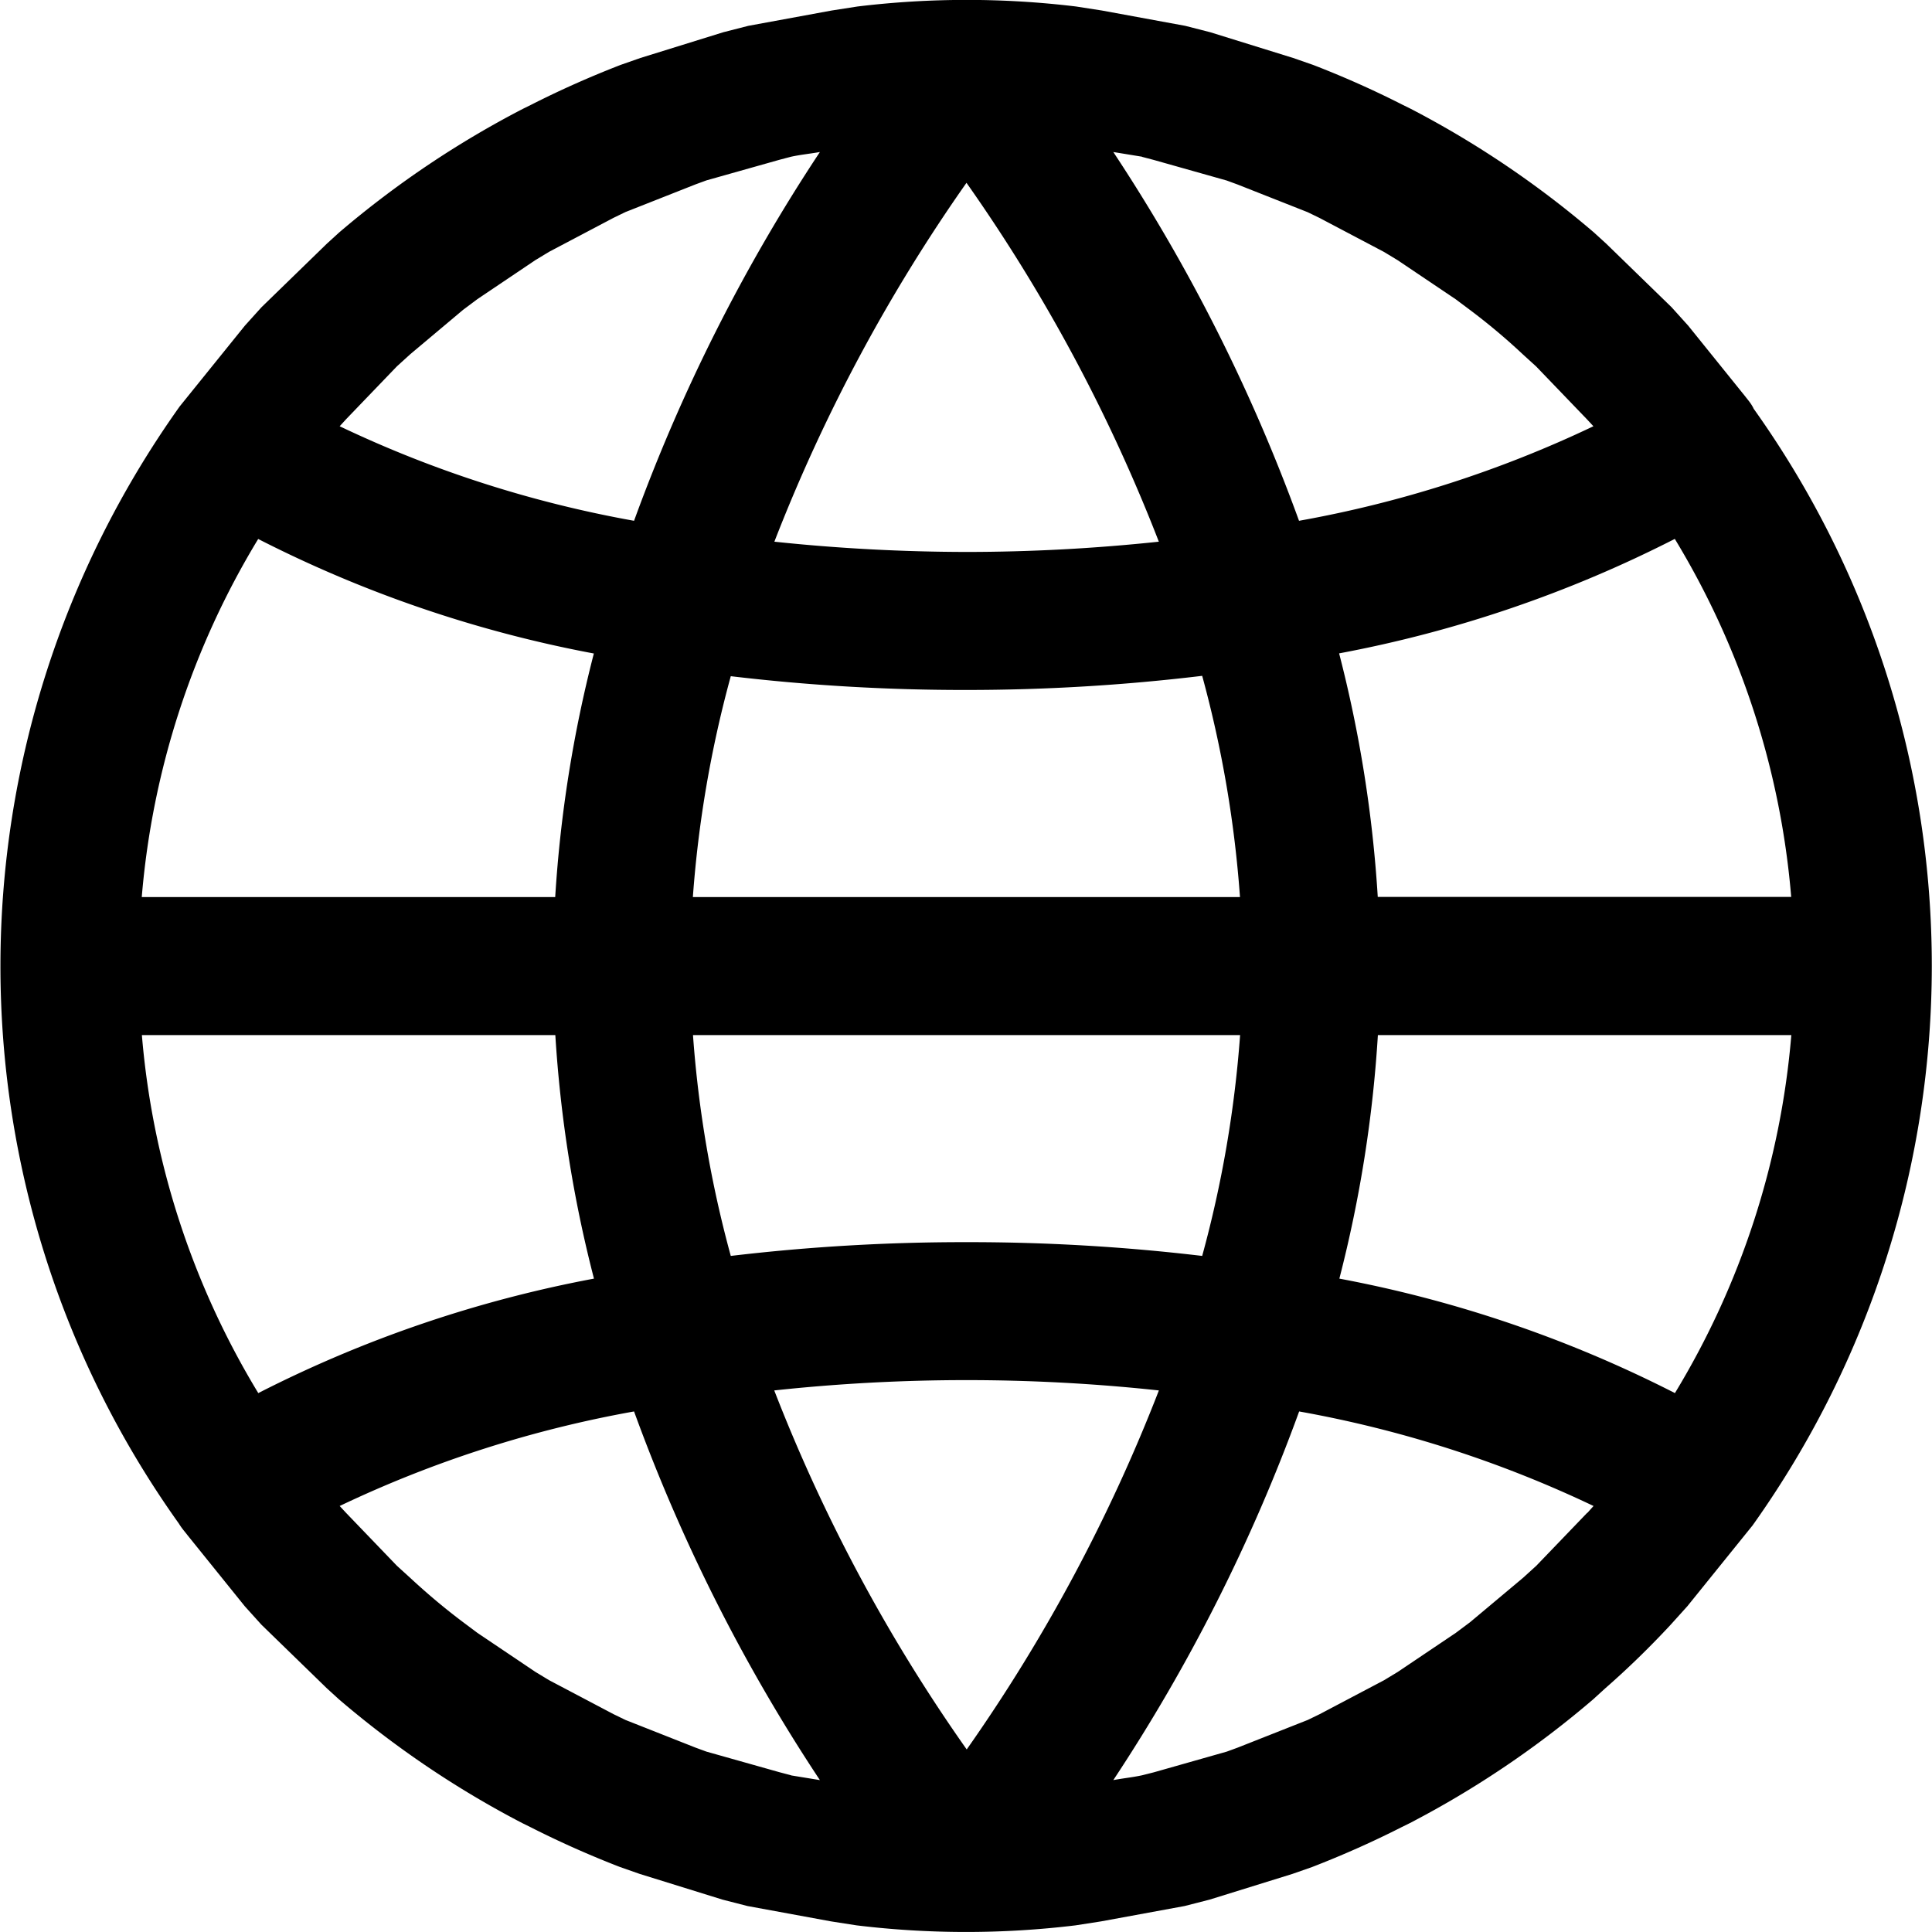 <svg xmlns="http://www.w3.org/2000/svg" width="16" height="16" fill="none"  xmlns:v="https://vecta.io/nano"><path d="M14.522 3.382c-.022-.044-.046-.069-.067-.097l-.474-.588-.138-.153-.541-.526-.102-.093c-.465-.398-.974-.742-1.517-1.024l-.067-.033a7.95 7.95 0 0 0-.743-.331l-.164-.057-.686-.213-.207-.053-.691-.127-.212-.033c-.602-.073-1.211-.073-1.813 0l-.212.033-.691.127-.207.053-.686.213-.163.057c-.253.098-.501.208-.743.331l-.067.033c-.545.282-1.056.626-1.522 1.024l-.102.093-.541.526-.138.153-.54.669c-1.978 2.778-1.978 6.488-.007 9.251.027.044.051.069.072.097l.474.588.138.153.541.526.102.093c.465.398.974.742 1.517 1.024l.067.033c.242.123.49.233.743.331l.163.057.686.213.207.053.691.127.212.033c.602.073 1.211.073 1.813 0l.212-.033.691-.127.207-.053.686-.213.163-.057c.253-.098.501-.208.743-.331l.067-.033a8.01 8.01 0 0 0 1.517-1.024l.102-.093c.191-.167.371-.343.541-.526l.138-.153.54-.669c1.978-2.778 1.978-6.488.007-9.251zm-.652 1.081a6.8 6.8 0 0 1 .964 2.965H11.41a10.66 10.66 0 0 0-.32-2.017 10.27 10.27 0 0 0 2.78-.948zM9.458 1.299l.095.025.606.171.09.033.58.229.099.048.533.281.114.069.48.323.119.089a5.21 5.21 0 0 1 .438.368l.11.1.421.438.053.057a9.59 9.59 0 0 1-2.438.783A14.53 14.53 0 0 0 9.22 1.259l.239.039zm-3.72 6.13c.045-.618.15-1.231.314-1.829a16.38 16.38 0 0 0 1.951.114c.653 0 1.305-.039 1.953-.117a9.52 9.52 0 0 1 .313 1.832H5.738zm4.532 1.143c-.045.618-.15 1.231-.314 1.829a16.4 16.4 0 0 0-1.951-.114 16.43 16.43 0 0 0-1.953.114 9.52 9.52 0 0 1-.313-1.829h4.532zM8.004 1.514c.65.922 1.185 1.92 1.593 2.972a15.13 15.13 0 0 1-1.593.085c-.532-.001-1.063-.029-1.591-.085.408-1.051.942-2.049 1.591-2.972zM2.866 3.472l.421-.438.11-.1.438-.368.119-.089.48-.323.114-.069.533-.281.099-.048.58-.229.09-.033.606-.171.095-.025c.078-.017.159-.025.239-.039-.632.954-1.148 1.979-1.539 3.054-.844-.151-1.664-.414-2.438-.783l.053-.058zm-.727.992a10.27 10.27 0 0 0 2.779.948c-.171.661-.278 1.336-.32 2.017H1.174a6.8 6.8 0 0 1 .964-2.965zm0 7.073a6.8 6.8 0 0 1-.964-2.965h3.424c.042.681.149 1.357.32 2.017a10.27 10.27 0 0 0-2.78.948zm4.412 3.165l-.095-.025-.606-.171-.09-.033-.58-.229-.099-.048-.533-.281-.114-.069-.48-.323-.119-.089c-.152-.114-.298-.237-.438-.367l-.11-.1-.421-.438-.053-.057a9.59 9.59 0 0 1 2.438-.783c.391 1.075.907 2.1 1.539 3.053l-.239-.039zm1.454-.215c-.65-.922-1.185-1.92-1.593-2.972 1.059-.114 2.126-.114 3.185 0v.001a13.91 13.91 0 0 1-1.591 2.972zm5.139-1.958l-.421.438-.11.1-.438.367-.119.089-.48.323-.114.069-.533.281-.099.048-.58.229-.09.033-.606.172-.095.024c-.078.017-.159.025-.239.04a14.53 14.53 0 0 0 1.539-3.053 9.59 9.59 0 0 1 2.438.783l-.052.058zm.727-.992a10.27 10.27 0 0 0-2.779-.948 10.66 10.66 0 0 0 .319-2.017h3.424a6.8 6.8 0 0 1-.964 2.965z" fill="#000"/></svg>